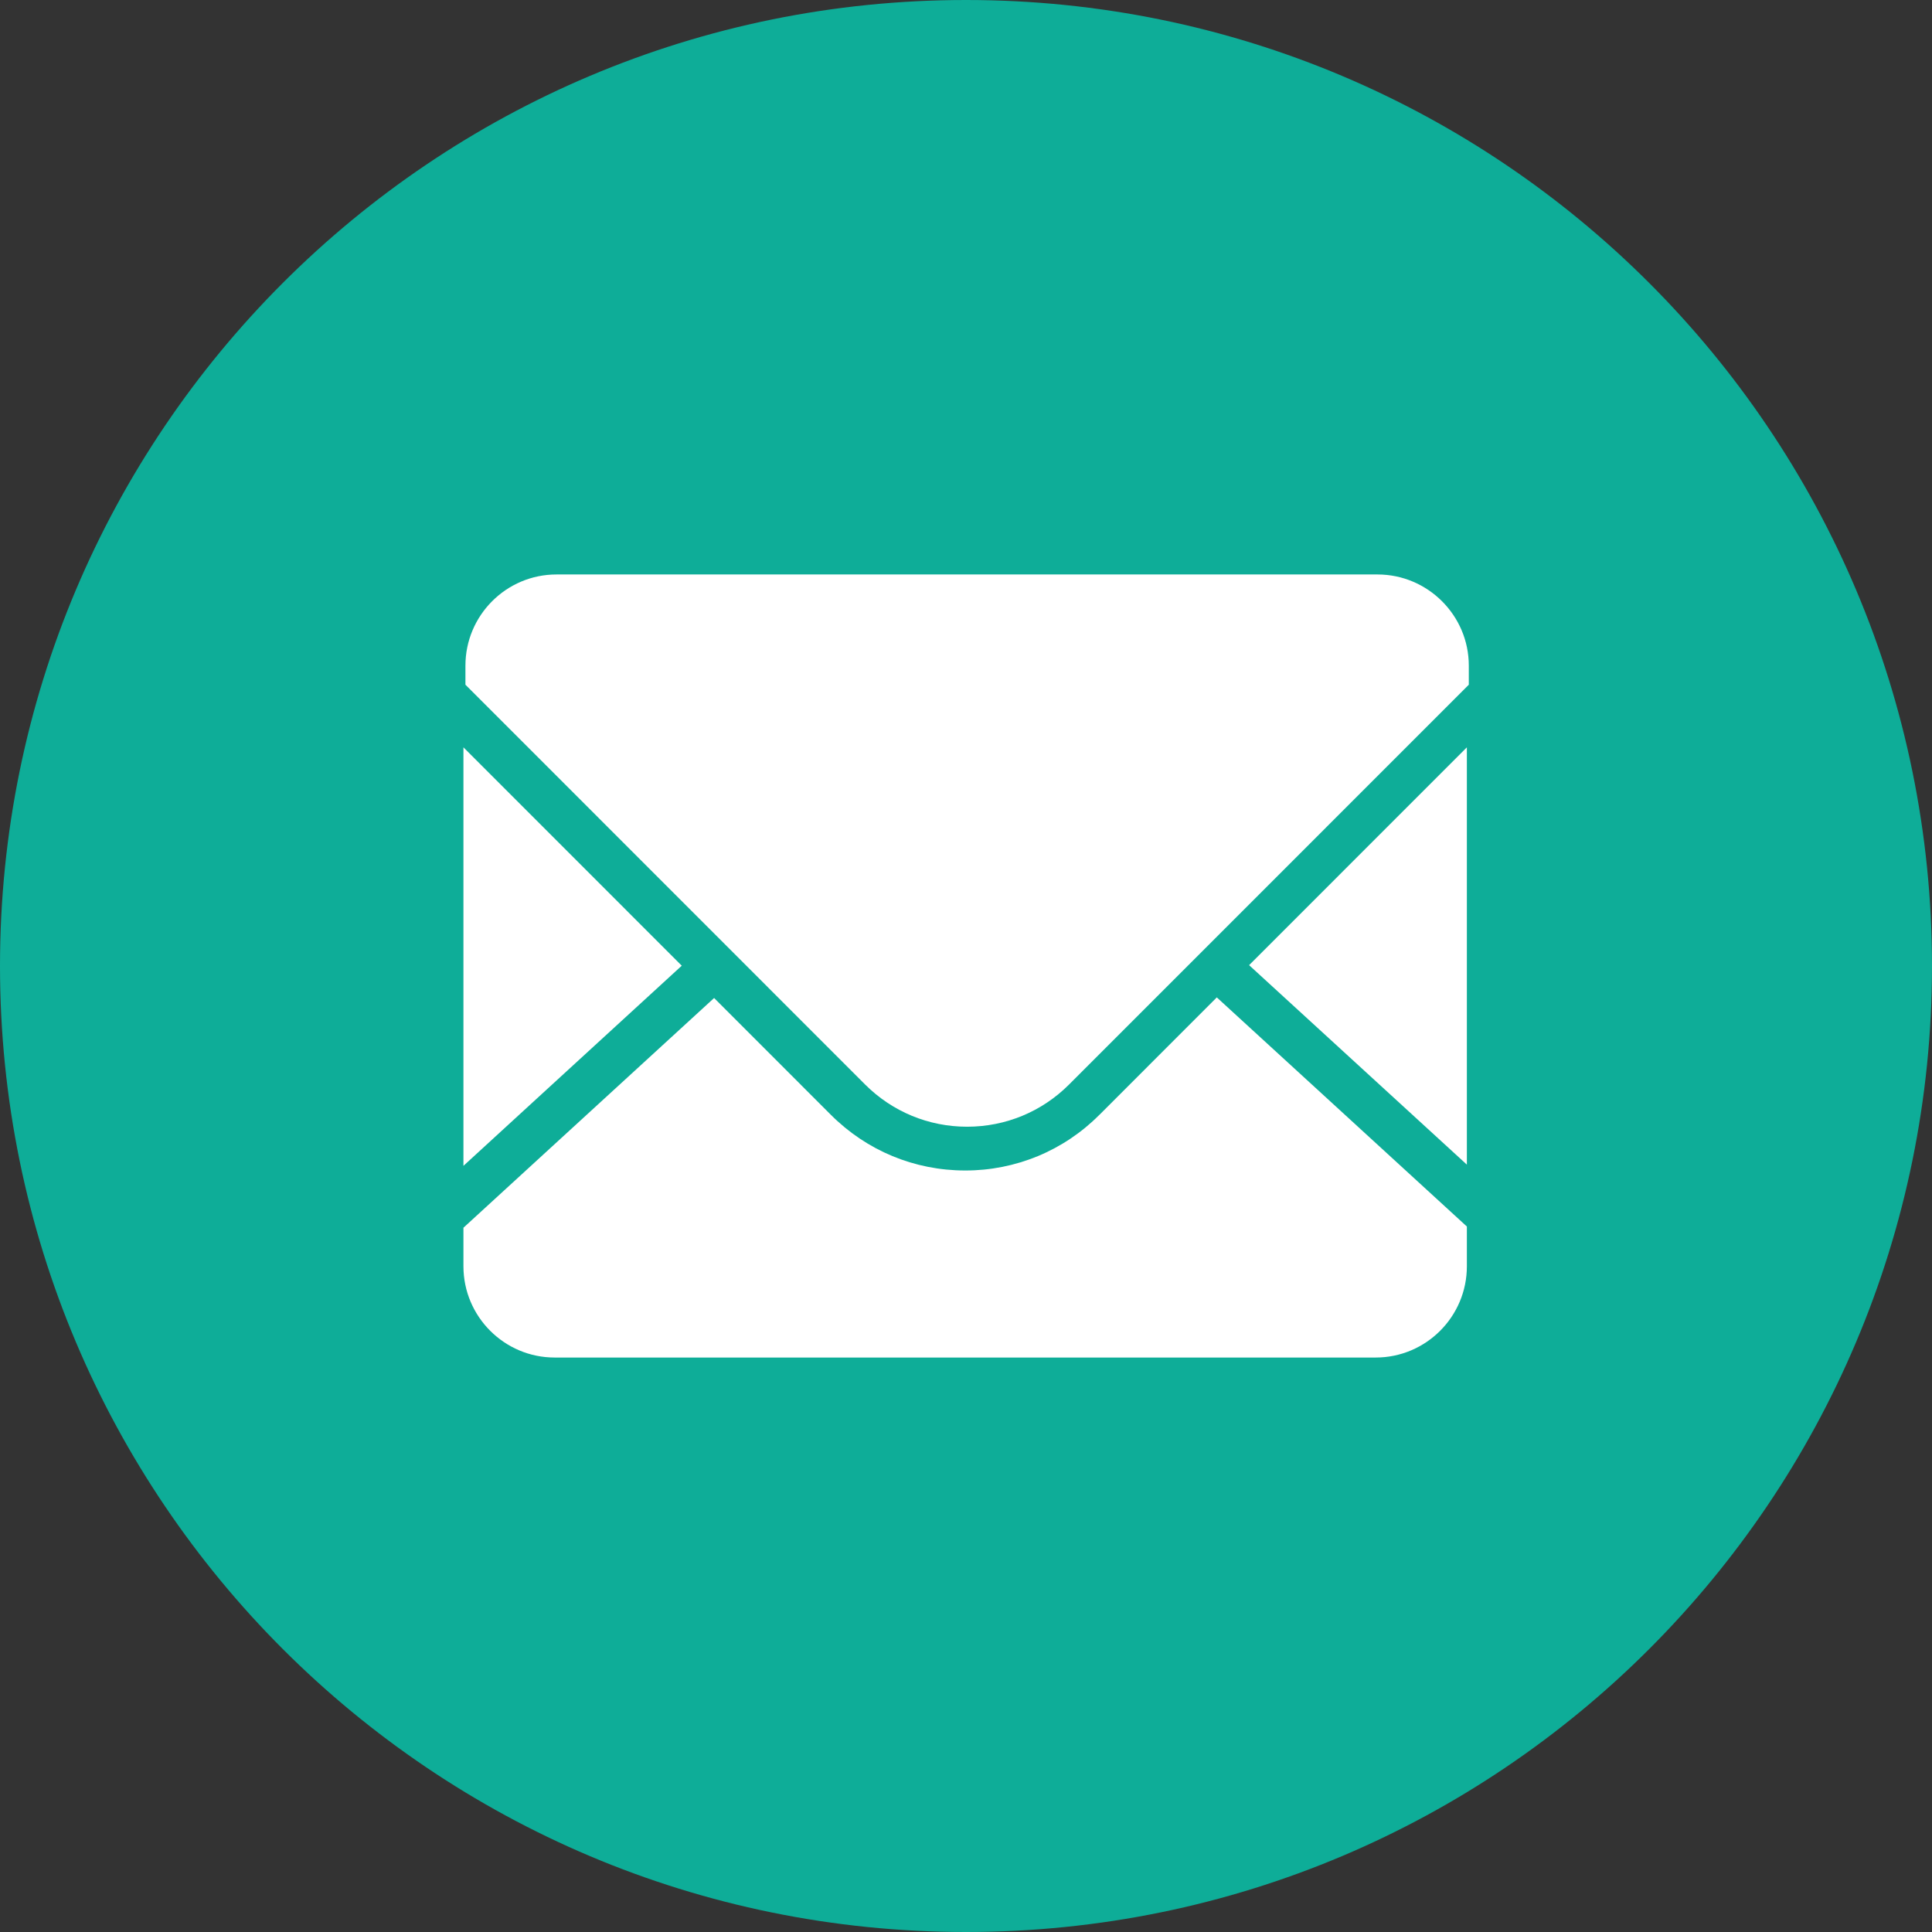 <svg width="32" height="32" viewBox="0 0 32 32" fill="none" xmlns="http://www.w3.org/2000/svg">
<rect x="0" y="0" width="32" height="32" fill="#333333" stroke="none"/>
<g clip-path="url(#clip0_57089_14208)">
<path d="M16 32C24.839 32 32 24.839 32 16C32 7.161 24.839 0 16 0C7.161 0 0 7.161 0 16C0 24.839 7.161 32 16 32Z" fill="#0EAD98"/>
<path d="M24.296 19.291V19.29L20.689 15.986L24.296 12.378V19.291ZM18.21 18.465L20.154 16.52L24.296 20.315V20.974C24.296 21.807 23.619 22.485 22.786 22.485H9.187C8.354 22.485 7.676 21.807 7.676 20.973V20.335L11.828 16.53L13.762 18.465C14.356 19.059 15.147 19.387 15.986 19.387C16.399 19.388 16.808 19.307 17.19 19.149C17.571 18.991 17.918 18.758 18.209 18.465" fill="white"/>
<path d="M22.816 9.515C23.648 9.515 24.328 10.193 24.328 11.025V11.341L17.707 17.963C17.257 18.413 16.657 18.662 16.018 18.662C15.38 18.662 14.78 18.413 14.329 17.963L7.709 11.341V11.025C7.709 10.193 8.385 9.515 9.217 9.515H22.816ZM7.676 12.378L11.292 15.995L7.676 19.31V12.378Z" fill="white"/>
</g>
<defs>
<clipPath id="clip0_57089_14208">
<rect width="32" height="32" fill="white"/>
</clipPath>
</defs>
</svg>
